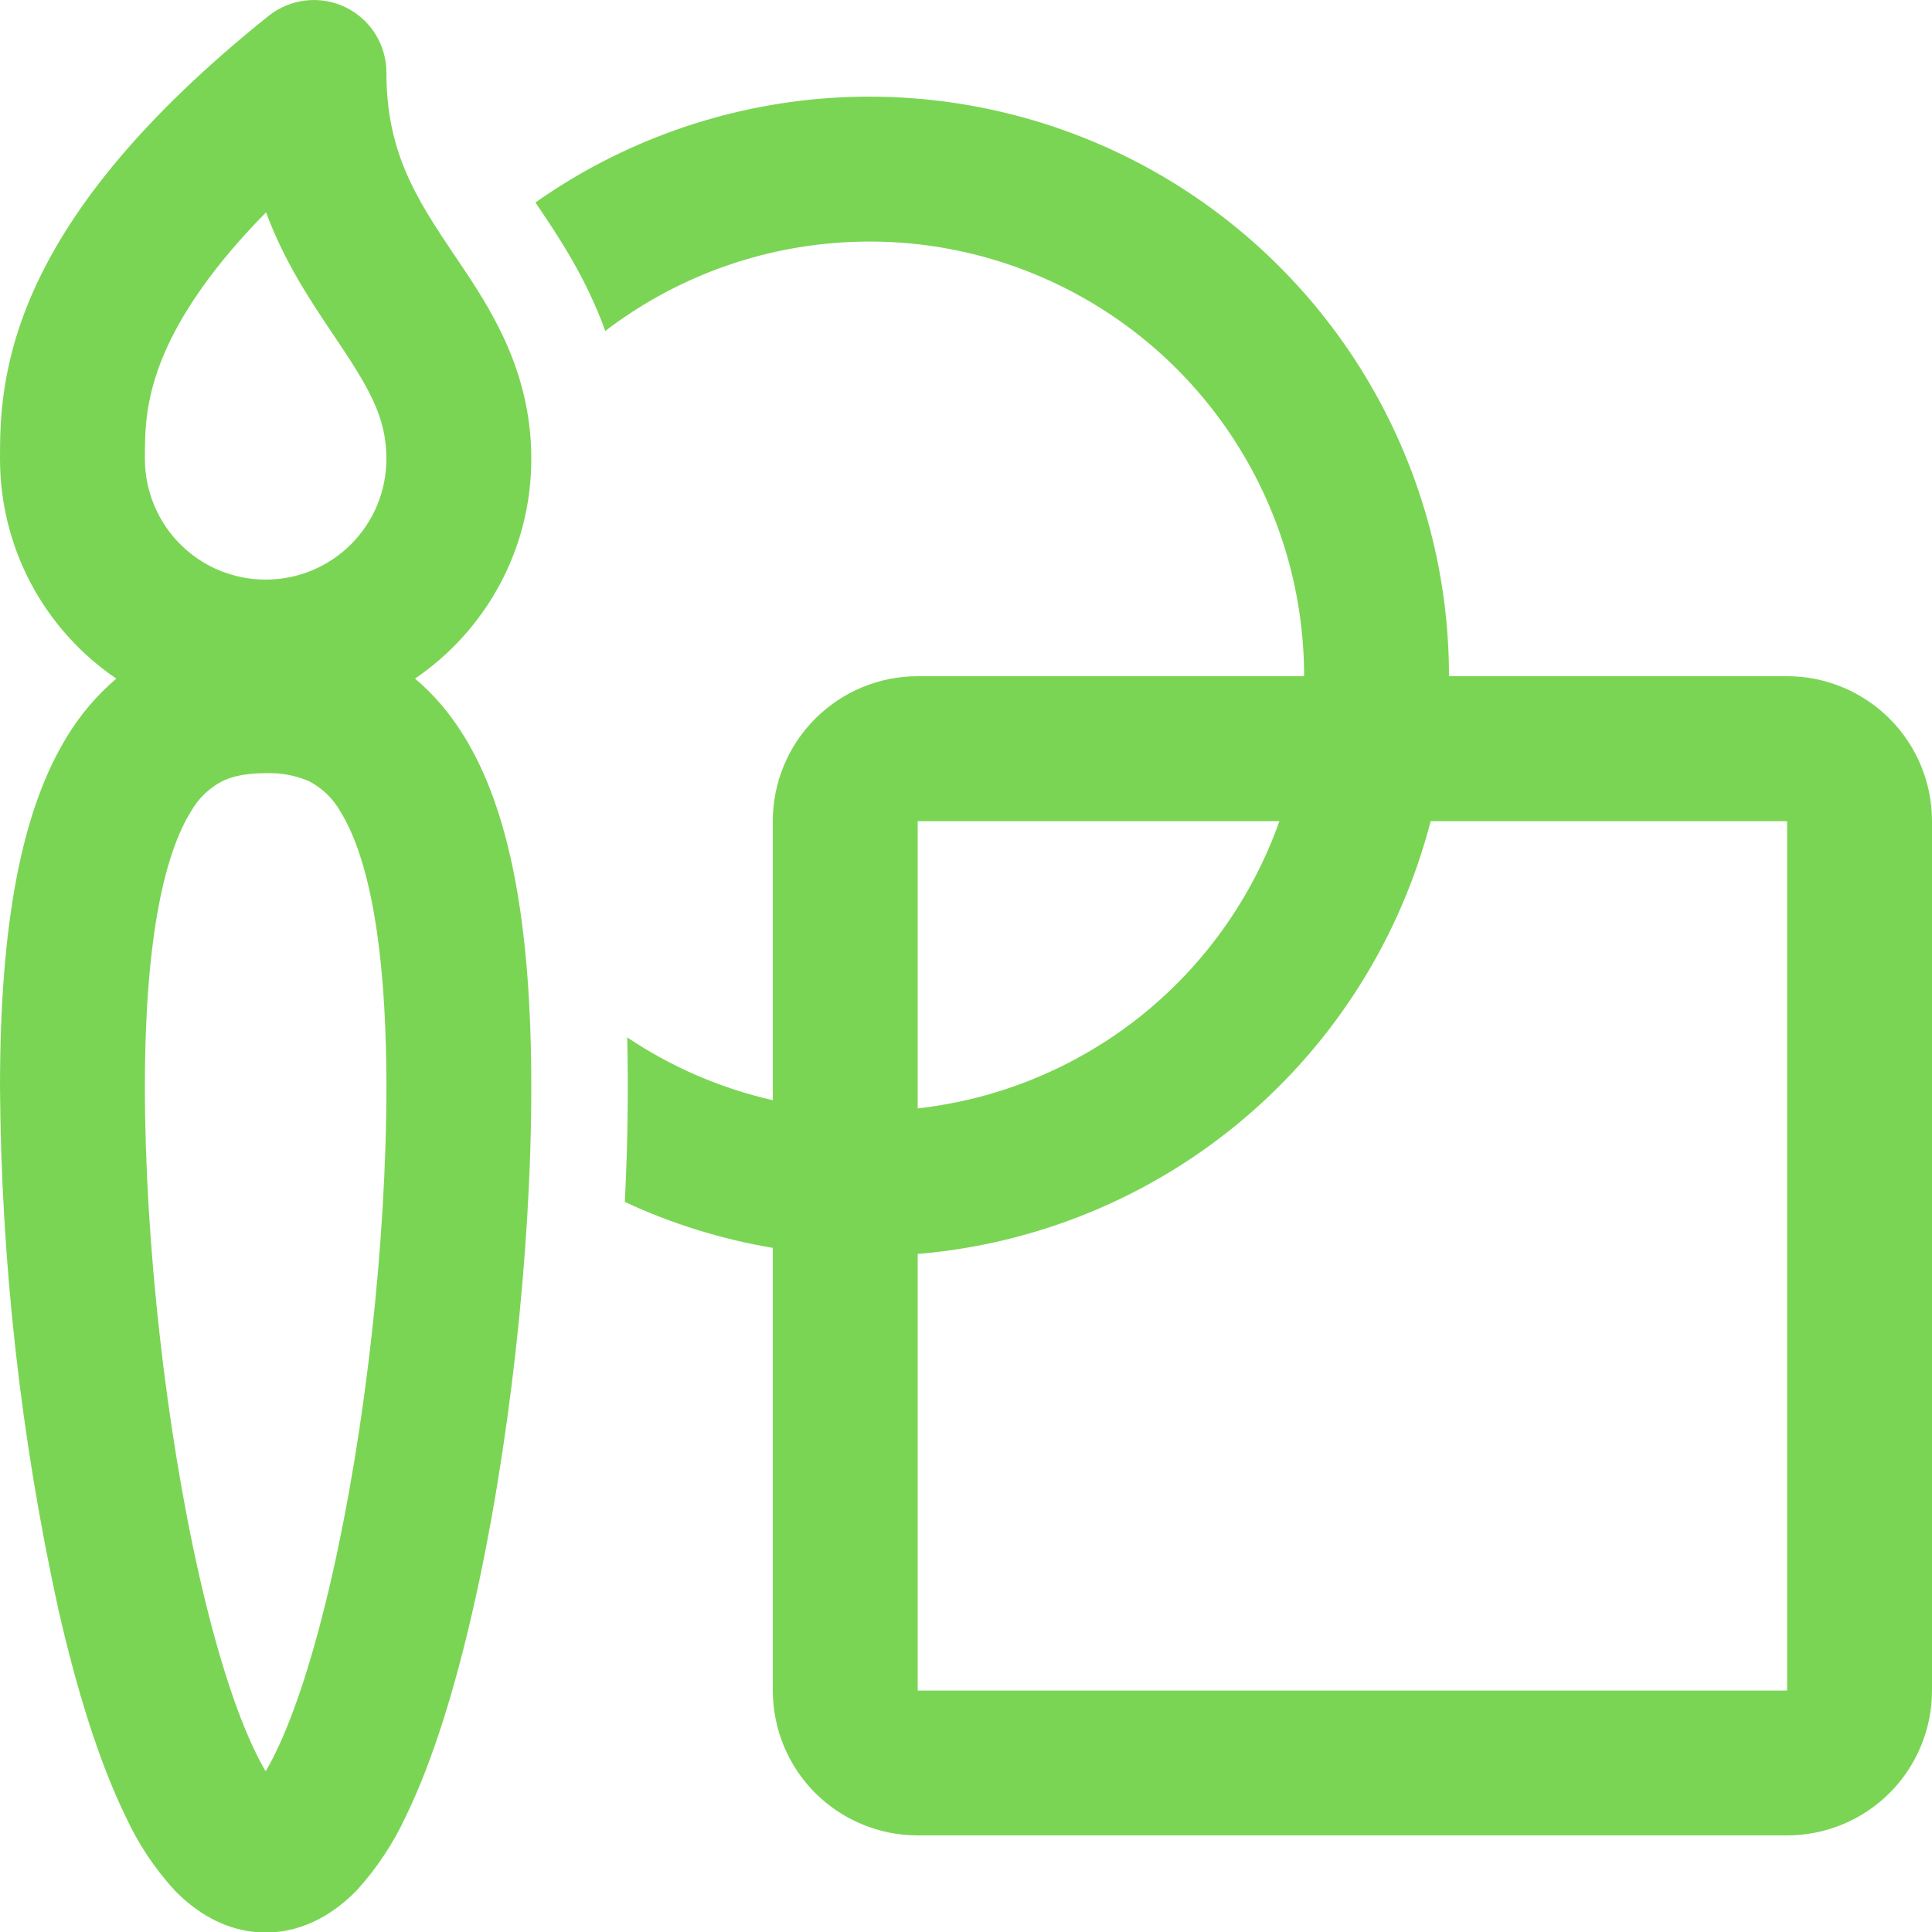 <svg width="20" height="20" viewBox="0 0 20 20" fill="none" xmlns="http://www.w3.org/2000/svg">
<path d="M3.575 0.074C3.702 0.136 3.81 0.231 3.885 0.351C3.96 0.471 4 0.609 4 0.75C4 1.58 4.312 2.058 4.703 2.64L4.732 2.682C5.064 3.176 5.5 3.823 5.5 4.75C5.5 5.696 5.023 6.53 4.296 7.025C4.487 7.185 4.656 7.382 4.802 7.618C5.278 8.388 5.5 9.565 5.5 11.255C5.5 12.967 5.27 15.023 4.895 16.665C4.709 17.481 4.478 18.234 4.203 18.799C4.073 19.08 3.901 19.34 3.693 19.569C3.487 19.78 3.17 20.005 2.75 20.005C2.33 20.005 2.013 19.78 1.808 19.569C1.599 19.341 1.427 19.081 1.298 18.799C1.022 18.233 0.791 17.481 0.605 16.664C0.215 14.887 0.012 13.074 9.63504e-07 11.254C9.63504e-07 9.564 0.222 8.388 0.698 7.618C0.834 7.395 1.005 7.195 1.204 7.025C0.833 6.773 0.529 6.434 0.319 6.038C0.109 5.641 -0 5.199 9.63504e-07 4.75C9.63504e-07 4.382 8.64267e-07 3.749 0.383 2.932C0.758 2.132 1.471 1.213 2.781 0.164C2.891 0.076 3.025 0.021 3.165 0.005C3.305 -0.011 3.448 0.013 3.575 0.074ZM1.5 4.749C1.5 5.081 1.632 5.4 1.866 5.634C2.101 5.869 2.418 6 2.75 6C3.082 6 3.399 5.869 3.634 5.634C3.868 5.4 4 5.082 4 4.75C4 4.311 3.815 4.007 3.458 3.476L3.446 3.458C3.217 3.118 2.946 2.715 2.754 2.198C2.211 2.75 1.911 3.208 1.742 3.568C1.5 4.084 1.5 4.452 1.5 4.749ZM1.974 8.405C1.726 8.807 1.5 9.631 1.5 11.254C1.5 12.855 1.718 14.799 2.067 16.33C2.243 17.1 2.443 17.725 2.646 18.141C2.683 18.218 2.718 18.282 2.75 18.336C2.782 18.282 2.817 18.218 2.854 18.141C3.057 17.725 3.257 17.099 3.433 16.33C3.783 14.8 4 12.856 4 11.254C4 9.631 3.774 8.807 3.526 8.405C3.451 8.27 3.338 8.16 3.201 8.088C3.059 8.026 2.905 7.998 2.75 8.004C2.55 8.004 2.407 8.035 2.299 8.088C2.162 8.16 2.049 8.27 1.974 8.405ZM8 12.918C7.47 12.829 6.955 12.669 6.468 12.442C6.497 11.875 6.506 11.307 6.493 10.739C6.944 11.042 7.453 11.265 8 11.389V8.5C8 8.102 8.158 7.721 8.439 7.44C8.721 7.158 9.102 7 9.5 7H13.5C13.5 6.161 13.265 5.338 12.822 4.626C12.379 3.913 11.746 3.338 10.993 2.966C10.241 2.594 9.399 2.44 8.564 2.522C7.729 2.603 6.933 2.916 6.266 3.426C6.066 2.873 5.781 2.45 5.583 2.156L5.543 2.096C6.441 1.463 7.497 1.089 8.593 1.014C9.69 0.94 10.786 1.168 11.762 1.674C12.738 2.18 13.556 2.944 14.127 3.884C14.698 4.823 15 5.901 15 7H18.5C18.898 7 19.279 7.158 19.561 7.44C19.842 7.721 20 8.102 20 8.5V17.5C20 17.898 19.842 18.28 19.561 18.561C19.279 18.842 18.898 19 18.5 19H9.5C9.102 19 8.721 18.842 8.439 18.561C8.158 18.28 8 17.898 8 17.5V12.918ZM9.5 12.981V17.501H18.5V8.501H14.81C14.498 9.706 13.82 10.785 12.869 11.587C11.918 12.39 10.74 12.877 9.5 12.981ZM13.244 8.501H9.5V11.474C10.34 11.38 11.137 11.051 11.799 10.526C12.461 10 12.962 9.298 13.244 8.501Z" fill="#7BD554"/>
</svg>
